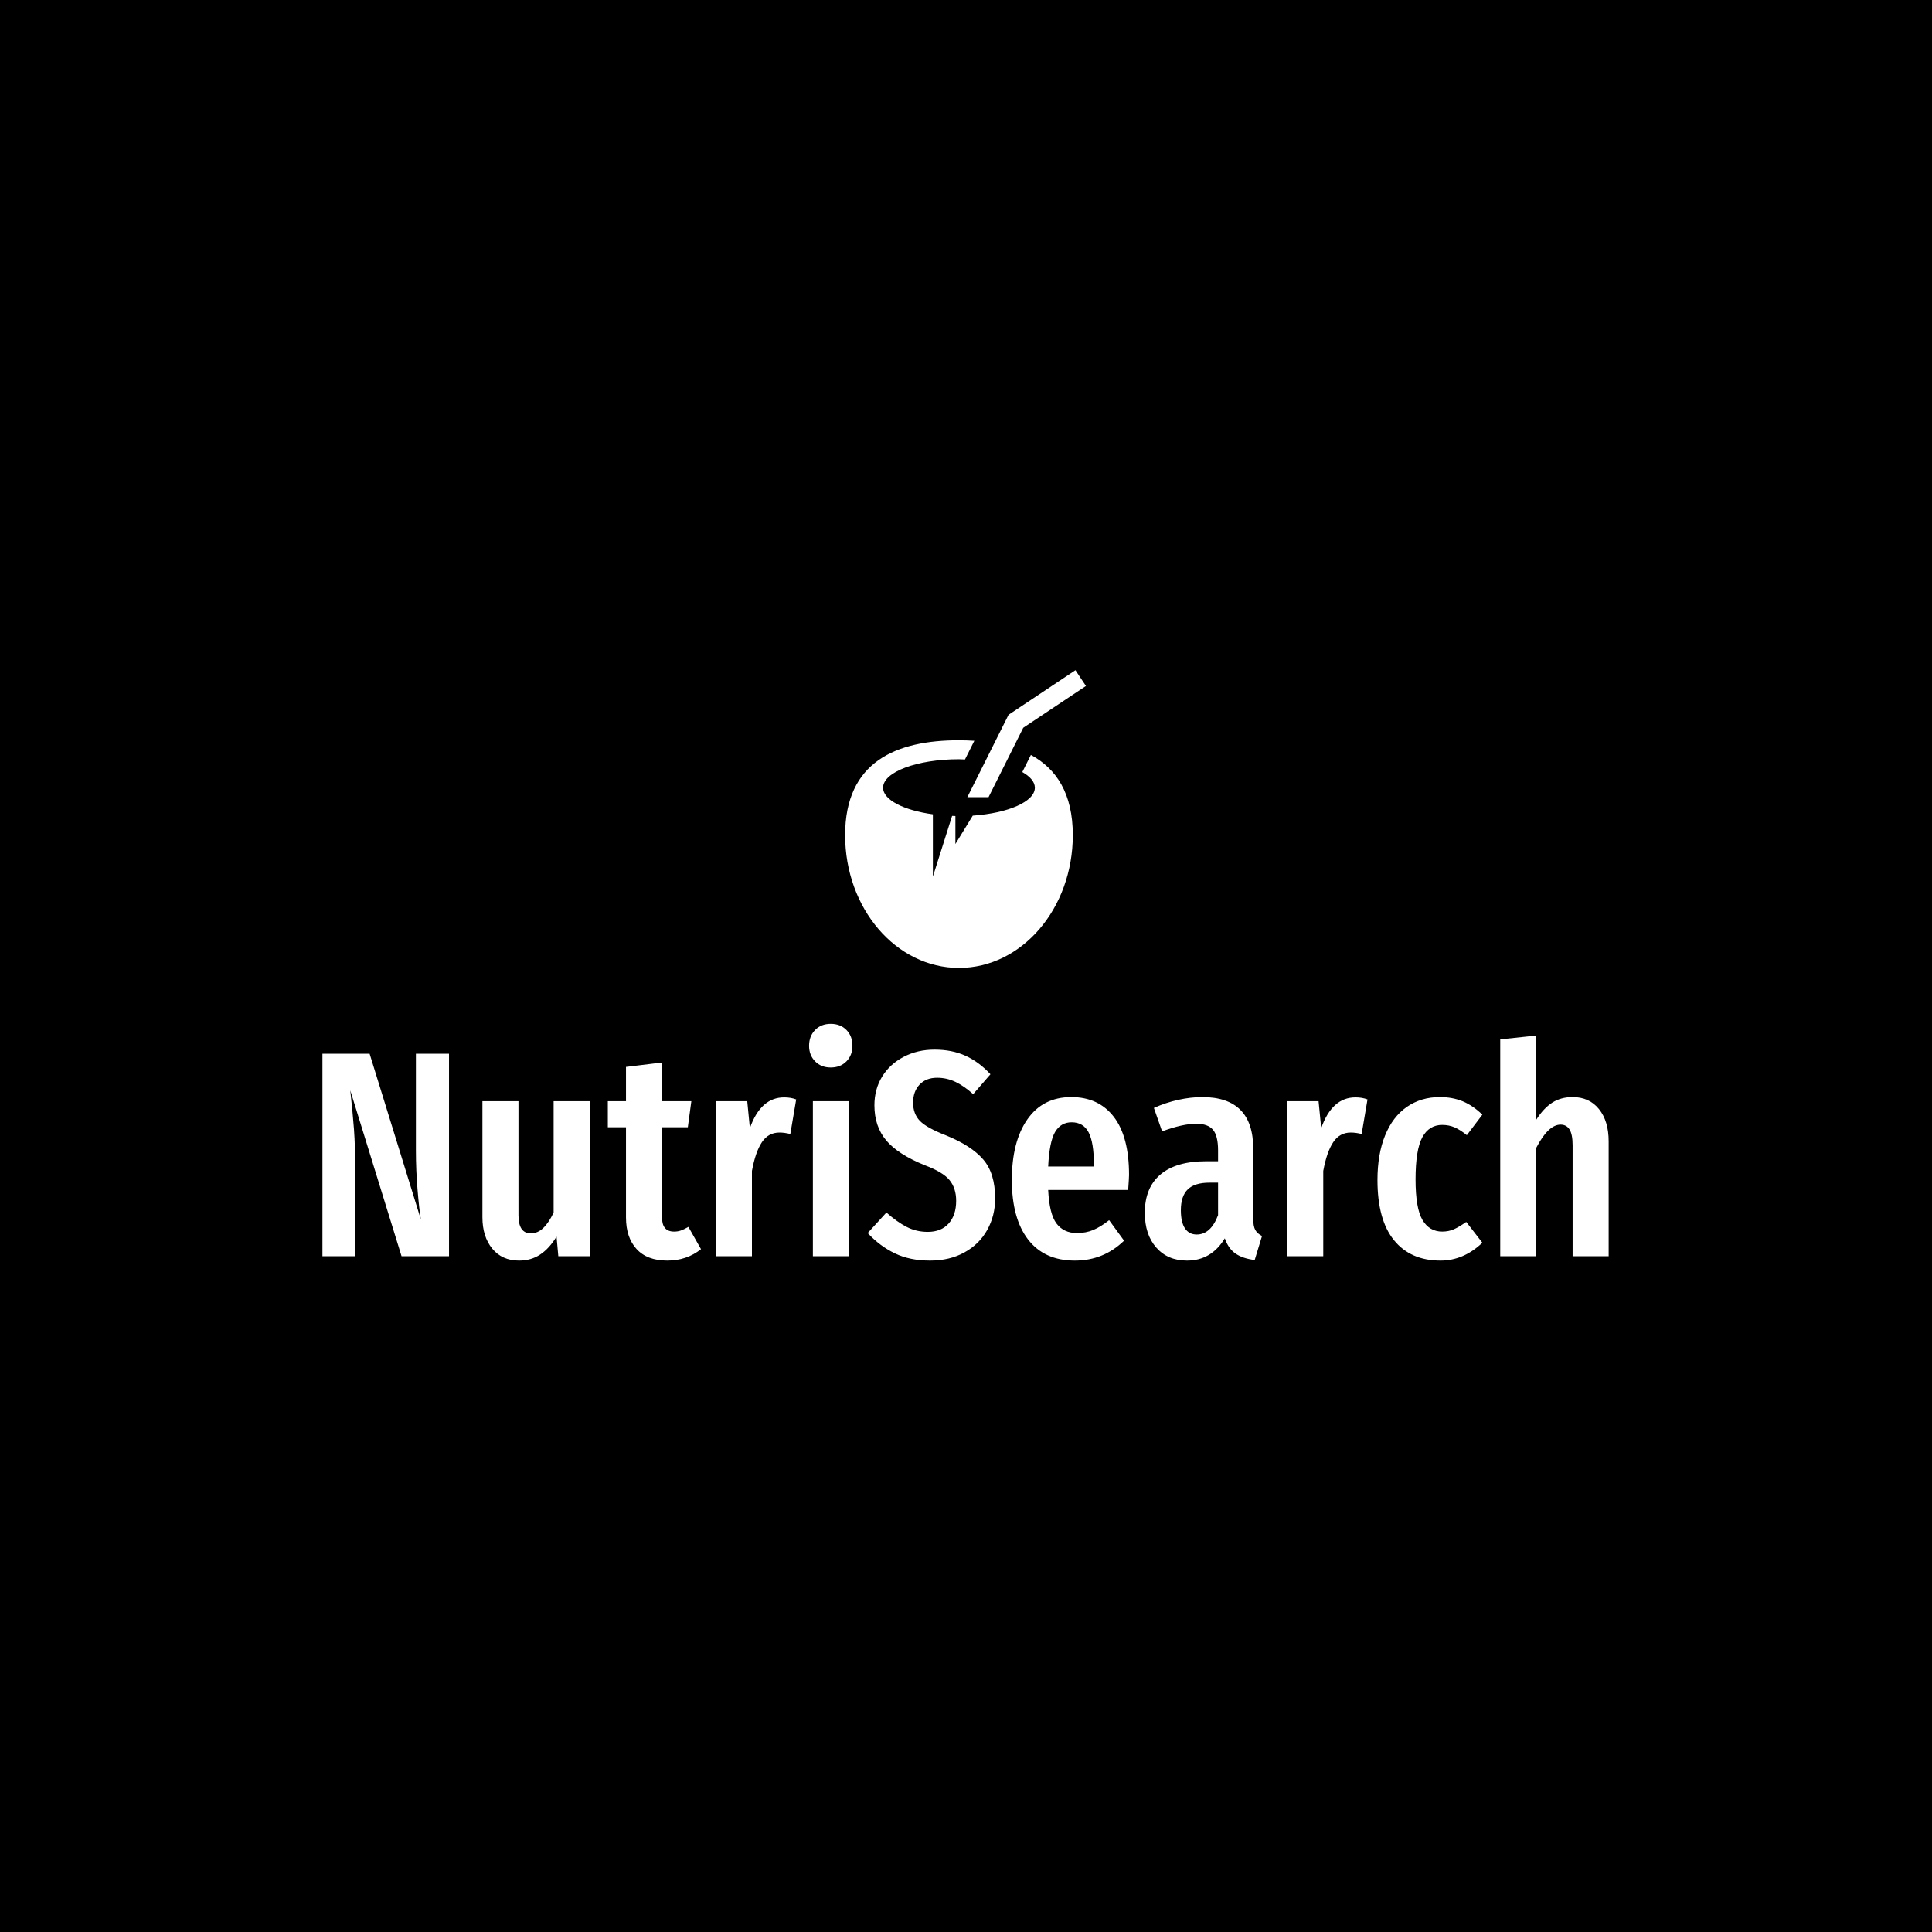<svg xmlns="http://www.w3.org/2000/svg" version="1.1" xmlns:xlink="http://www.w3.org/1999/xlink" xmlns:svgjs="http://svgjs.dev/svgjs" width="1500" height="1500" viewBox="0 0 1500 1500"><rect width="1500" height="1500" fill="#000000"></rect><g transform="matrix(0.667,0,0,0.667,249.394,519.746)"><svg viewBox="0 0 396 182" data-background-color="#ffffff" preserveAspectRatio="xMidYMid meet" height="689" width="1500" xmlns="http://www.w3.org/2000/svg" xmlns:xlink="http://www.w3.org/1999/xlink"><g id="tight-bounds" transform="matrix(1,0,0,1,0.24,0.233)"><svg viewBox="0 0 395.52 181.534" height="181.534" width="395.52"><g><svg viewBox="0 0 395.52 181.534" height="181.534" width="395.52"><g transform="matrix(1,0,0,1,0,108.737)"><svg viewBox="0 0 395.52 72.797" height="72.797" width="395.52"><g id="textblocktransform"><svg viewBox="0 0 395.52 72.797" height="72.797" width="395.52" id="textblock"><g><svg viewBox="0 0 395.52 72.797" height="72.797" width="395.52"><g transform="matrix(1,0,0,1,0,0)"><svg width="395.52" viewBox="3 -39.65 219.48 40.4" height="72.797" data-palette-color="#676867"><path d="M24.6-34.55L24.6 0 16.5 0 7.75-28.3Q8.15-24.7 8.38-21.68 8.6-18.65 8.6-14.5L8.6-14.5 8.6 0 3 0 3-34.55 11.05-34.55 19.8-6.25Q19.5-8.05 19.23-11.35 18.95-14.65 18.95-18.05L18.95-18.05 18.95-34.55 24.6-34.55ZM48.6-26.45L48.6 0 43.25 0 42.95-3.35Q41.7-1.3 40.15-0.28 38.6 0.75 36.55 0.75L36.55 0.75Q33.65 0.75 31.97-1.3 30.3-3.35 30.3-6.65L30.3-6.65 30.3-26.45 36.45-26.45 36.45-7Q36.45-3.9 38.55-3.9L38.55-3.9Q39.75-3.9 40.7-4.83 41.65-5.75 42.45-7.45L42.45-7.45 42.45-26.45 48.6-26.45ZM65.45-5L67.6-1.2Q65.15 0.75 61.85 0.75L61.85 0.75Q58.4 0.75 56.6-1.23 54.8-3.2 54.8-6.6L54.8-6.6 54.8-22 51.7-22 51.7-26.45 54.8-26.45 54.8-32.3 60.95-33.05 60.95-26.45 65.95-26.45 65.35-22 60.95-22 60.95-6.6Q60.95-4.2 63-4.2L63-4.2Q63.65-4.2 64.15-4.38 64.65-4.55 65.45-5L65.45-5ZM81.79-27.1Q82.94-27.1 83.84-26.75L83.84-26.75 82.84-20.85Q81.84-21.1 80.99-21.1L80.99-21.1Q79.09-21.1 77.99-19.45 76.89-17.8 76.29-14.55L76.29-14.55 76.29 0 70.14 0 70.14-26.45 75.49-26.45 75.94-21.85Q77.79-27.1 81.79-27.1L81.79-27.1ZM86.69-26.45L92.84-26.45 92.84 0 86.69 0 86.69-26.45ZM89.74-39.65Q91.39-39.65 92.42-38.6 93.44-37.55 93.44-35.9L93.44-35.9Q93.44-34.3 92.42-33.25 91.39-32.2 89.74-32.2L89.74-32.2Q88.09-32.2 87.07-33.25 86.04-34.3 86.04-35.9L86.04-35.9Q86.04-37.55 87.07-38.6 88.09-39.65 89.74-39.65L89.74-39.65ZM107.44-35.25Q110.44-35.25 112.74-34.2 115.04-33.15 116.99-31.05L116.99-31.05 114.04-27.65Q112.49-29.05 111.01-29.75 109.54-30.45 107.89-30.45L107.89-30.45Q105.99-30.45 104.89-29.28 103.79-28.1 103.79-26.2L103.79-26.2Q103.79-24.3 104.94-23.1 106.09-21.9 109.44-20.6L109.44-20.6Q113.74-18.85 115.76-16.5 117.79-14.15 117.79-9.85L117.79-9.85Q117.79-6.9 116.44-4.48 115.09-2.05 112.56-0.65 110.04 0.75 106.69 0.75L106.69 0.75Q103.24 0.75 100.69-0.48 98.14-1.7 96.04-3.95L96.04-3.95 99.24-7.45Q101.04-5.85 102.69-5 104.34-4.15 106.29-4.15L106.29-4.15Q108.59-4.15 109.86-5.58 111.14-7 111.14-9.45L111.14-9.45Q111.14-11.6 110.01-12.98 108.89-14.35 105.84-15.5L105.84-15.5Q101.24-17.35 99.21-19.75 97.19-22.15 97.19-25.75L97.19-25.75Q97.19-28.5 98.51-30.65 99.84-32.8 102.19-34.02 104.54-35.25 107.44-35.25L107.44-35.25ZM140.64-13.85Q140.64-13.4 140.49-11.3L140.49-11.3 126.84-11.3Q127.04-7.2 128.26-5.58 129.49-3.95 131.74-3.95L131.74-3.95Q133.29-3.95 134.54-4.48 135.79-5 137.24-6.15L137.24-6.15 139.79-2.65Q136.29 0.75 131.39 0.75L131.39 0.75Q126.19 0.75 123.41-2.85 120.64-6.45 120.64-13L120.64-13Q120.64-19.55 123.29-23.35 125.94-27.15 130.79-27.15L130.79-27.15Q135.44-27.15 138.04-23.78 140.64-20.4 140.64-13.85L140.64-13.85ZM134.64-15.3L134.64-15.65Q134.64-19.4 133.74-21.13 132.84-22.85 130.84-22.85L130.84-22.85Q128.99-22.85 128.01-21.18 127.04-19.5 126.84-15.3L126.84-15.3 134.64-15.3ZM161.83-6.4Q161.83-5.1 162.18-4.48 162.53-3.85 163.33-3.45L163.33-3.45 162.08 0.65Q160.03 0.4 158.81-0.45 157.58-1.3 156.98-3.05L156.98-3.05Q154.68 0.75 150.53 0.75L150.53 0.75Q147.23 0.75 145.28-1.48 143.33-3.7 143.33-7.4L143.33-7.4Q143.33-11.7 146.01-13.95 148.68-16.2 153.78-16.2L153.78-16.2 155.83-16.2 155.83-18.05Q155.83-20.55 154.96-21.58 154.08-22.6 152.13-22.6L152.13-22.6Q149.78-22.6 146.28-21.3L146.28-21.3 144.88-25.3Q146.88-26.2 149.03-26.68 151.18-27.15 153.13-27.15L153.13-27.15Q161.83-27.15 161.83-18.35L161.83-18.35 161.83-6.4ZM152.18-3.7Q154.58-3.7 155.83-7L155.83-7 155.83-12.55 154.38-12.55Q151.83-12.55 150.66-11.4 149.48-10.25 149.48-7.85L149.48-7.85Q149.48-5.8 150.18-4.75 150.88-3.7 152.18-3.7L152.18-3.7ZM179.28-27.1Q180.43-27.1 181.33-26.75L181.33-26.75 180.33-20.85Q179.33-21.1 178.48-21.1L178.48-21.1Q176.58-21.1 175.48-19.45 174.38-17.8 173.78-14.55L173.78-14.55 173.78 0 167.63 0 167.63-26.45 172.98-26.45 173.43-21.85Q175.28-27.1 179.28-27.1L179.28-27.1ZM193.68-27.15Q195.83-27.15 197.58-26.43 199.33-25.7 200.93-24.15L200.93-24.15 198.28-20.65Q197.18-21.55 196.2-21.98 195.23-22.4 194.08-22.4L194.08-22.4Q191.83-22.4 190.68-20.28 189.53-18.15 189.53-13.1L189.53-13.1Q189.53-8.2 190.7-6.2 191.88-4.2 194.08-4.2L194.08-4.2Q195.18-4.2 196.08-4.6 196.98-5 198.18-5.85L198.18-5.85 200.93-2.3Q197.73 0.75 193.78 0.75L193.78 0.75Q188.68 0.75 185.85-2.73 183.03-6.2 183.03-13L183.03-13Q183.03-17.4 184.33-20.6 185.63-23.8 188.05-25.48 190.48-27.15 193.68-27.15L193.68-27.15ZM216.33-27.15Q219.18-27.15 220.83-25.1 222.48-23.05 222.48-19.6L222.48-19.6 222.48 0 216.33 0 216.33-18.9Q216.33-20.8 215.8-21.63 215.28-22.45 214.28-22.45L214.28-22.45Q212.18-22.45 210.13-18.5L210.13-18.5 210.13 0 203.98 0 203.98-37 210.13-37.65 210.13-23.3Q211.38-25.25 212.85-26.2 214.33-27.15 216.33-27.15L216.33-27.15Z" opacity="1" transform="matrix(1,0,0,1,0,0)" fill="#ffffff" class="wordmark-text-0" data-fill-palette-color="primary" id="text-0"></path></svg></g></svg></g></svg></g></svg></g><g transform="matrix(1,0,0,1,160.735,0)"><svg viewBox="0 0 74.05 91.551" height="91.551" width="74.05"><g><svg xmlns="http://www.w3.org/2000/svg" xmlns:xlink="http://www.w3.org/1999/xlink" version="1.1" x="0" y="0" viewBox="52.905 4.906 406.189 502.188" enable-background="new 0 0 512 512" xml:space="preserve" height="91.551" width="74.05" class="icon-icon-0" data-fill-palette-color="accent" id="icon-0"><path d="M259.016 219.094L328.5 80.156 441.344 4.906 459.094 31.531 353.313 102.031 294.782 219.094zM366.188 147.813L351.75 176.719C365.063 184.313 372.906 193.344 372.906 203.094 372.906 226.625 327.718 246.094 268.172 250.219L238.906 298.094V250.875C237.031 250.844 235.203 250.719 233.343 250.656L200.905 353.094V248C151.983 241.25 116.905 223.781 116.905 203.094 116.905 176.594 174.218 155.094 244.905 155.094 248.389 155.094 251.655 155.375 255.061 155.469L270.811 123.969C262.311 123.469 253.717 123.094 244.905 123.094 138.874 123.094 52.905 159.375 52.905 283.094S138.874 507.094 244.905 507.094 436.905 406.813 436.905 283.094C436.906 213.063 409.344 171.094 366.188 147.813" fill="#ffffff" data-fill-palette-color="accent"></path></svg></g></svg></g><g></g></svg></g><defs></defs></svg><rect width="395.52" height="181.534" fill="none" stroke="none" visibility="hidden"></rect></g></svg></g></svg>